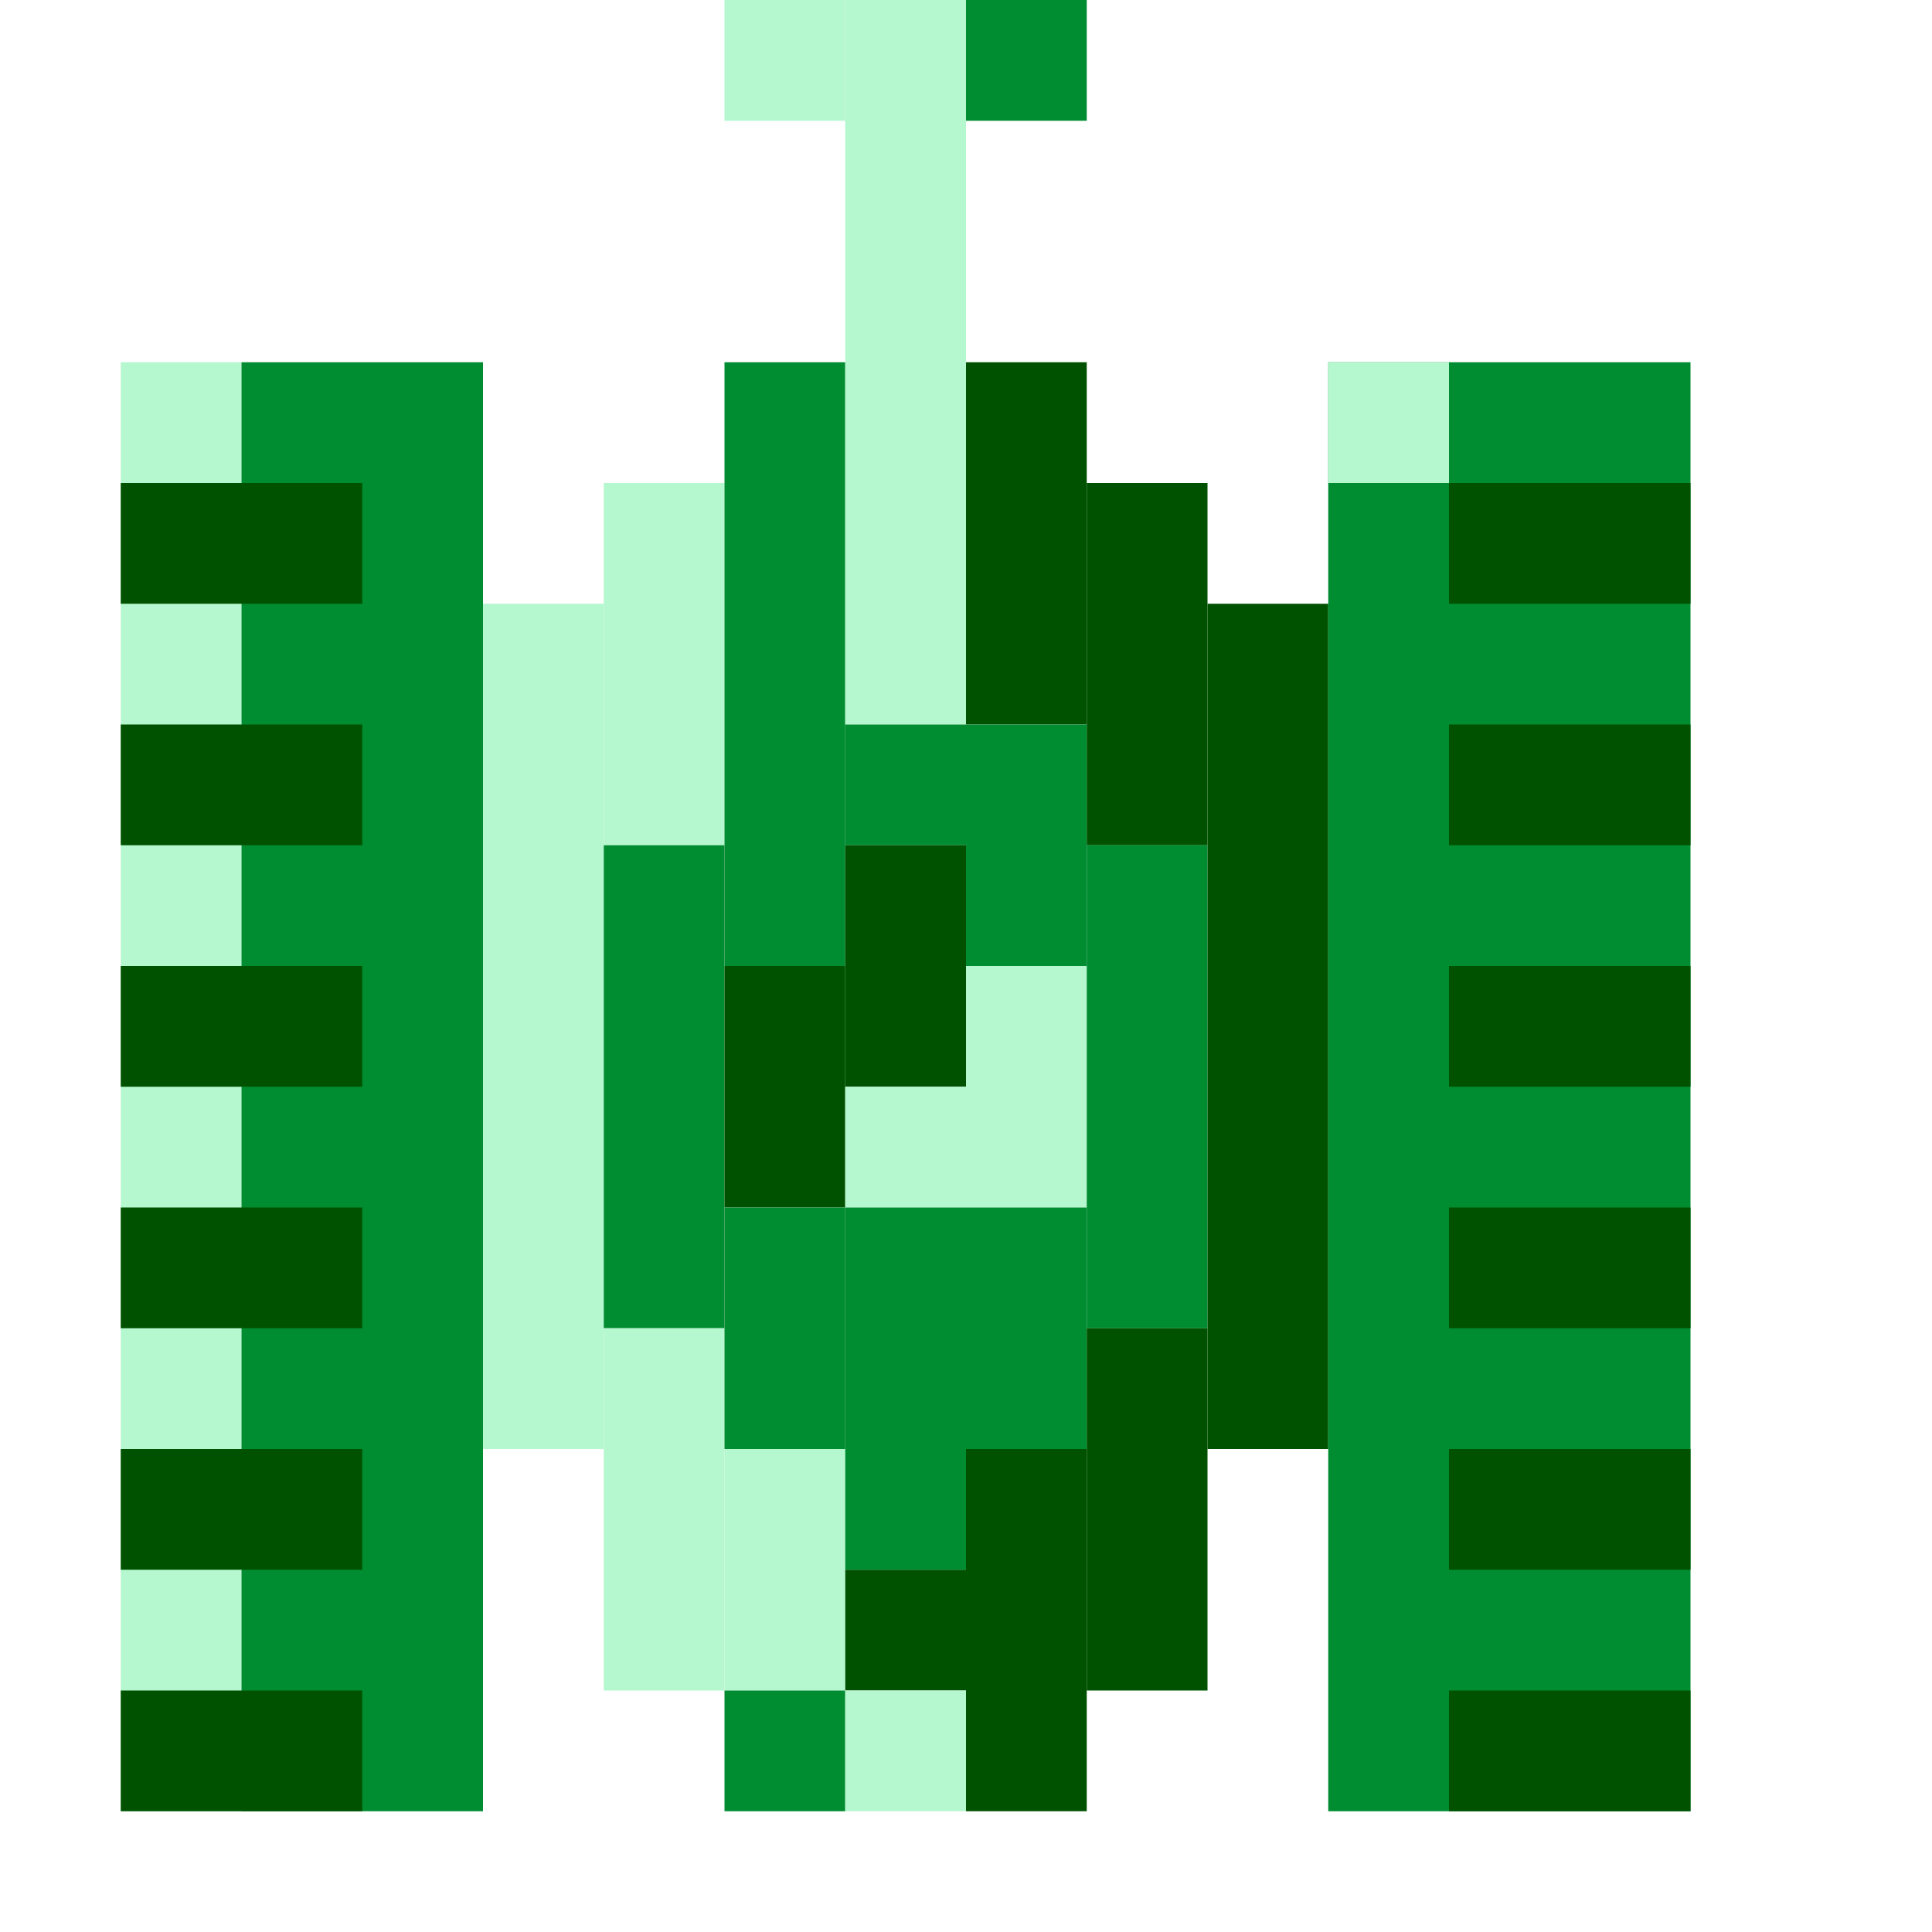 <svg xmlns="http://www.w3.org/2000/svg" xmlns:xlink="http://www.w3.org/1999/xlink" x="0px" y="0px" viewBox="0 0 16 16" enable-background="new 0 0 16 16" xml:space="preserve">
	<rect fill="#b5f7ce" width="1" height="12" x="1" y="3"/>
	<rect fill="#008c31" width="2" height="12" x="2" y="3"/>

	<rect fill="#005200" width="2" height="1" x="1" y="4"/>
	<rect fill="#005200" width="2" height="1" x="1" y="6"/>
	<rect fill="#005200" width="2" height="1" x="1" y="8"/>
	<rect fill="#005200" width="2" height="1" x="1" y="10"/>
	<rect fill="#005200" width="2" height="1" x="1" y="12"/>
	<rect fill="#005200" width="2" height="1" x="1" y="14"/>

	<rect fill="#b5f7ce" width="1" height="7" x="4" y="5"/>

	<rect fill="#b5f7ce" width="1" height="3" x="5" y="4"/>
	<rect fill="#008c31" width="1" height="4" x="5" y="7"/>
	<rect fill="#b5f7ce" width="1" height="3" x="5" y="11"/>
	
	<rect fill="#b5f7ce" width="1" height="1" x="6" y="0"/>
	<rect fill="#008c31" width="1" height="5" x="6" y="3"/>
	<rect fill="#005200" width="1" height="2" x="6" y="8"/>
	<rect fill="#008c31" width="1" height="2" x="6" y="10"/>
	<rect fill="#b5f7ce" width="1" height="2" x="6" y="12"/>
	<rect fill="#008c31" width="1" height="1" x="6" y="14"/>

	<rect fill="#b5f7ce" width="1" height="6" x="7" y="0"/>
	<rect fill="#008c31" width="1" height="1" x="7" y="6"/>
	<rect fill="#005200" width="1" height="2" x="7" y="7"/>
	<rect fill="#b5f7ce" width="1" height="1" x="7" y="9"/>
	<rect fill="#008c31" width="1" height="3" x="7" y="10"/>
	<rect fill="#005200" width="1" height="1" x="7" y="13"/>
	<rect fill="#b5f7ce" width="1" height="1" x="7" y="14"/>
	
	<rect fill="#008c31" width="1" height="1" x="8" y="0"/>
	<rect fill="#005200" width="1" height="3" x="8" y="3"/>
	<rect fill="#008c31" width="1" height="2" x="8" y="6"/>
	<rect fill="#b5f7ce" width="1" height="2" x="8" y="8"/>
	<rect fill="#008c31" width="1" height="2" x="8" y="10"/>
	<rect fill="#005200" width="1" height="3" x="8" y="12"/>

	<rect fill="#005200" width="1" height="3" x="9" y="4"/>
	<rect fill="#008c31" width="1" height="4" x="9" y="7"/>
	<rect fill="#005200" width="1" height="3" x="9" y="11"/>

	<rect fill="#005200" width="1" height="7" x="10" y="5"/>

	<rect fill="#008c31" width="3" height="12" x="11" y="3"/>
	<rect fill="#b5f7ce" width="1" height="1" x="11" y="3"/>

	<rect fill="#005200" width="2" height="1" x="12" y="4"/>
	<rect fill="#005200" width="2" height="1" x="12" y="6"/>
	<rect fill="#005200" width="2" height="1" x="12" y="8"/>
	<rect fill="#005200" width="2" height="1" x="12" y="10"/>
	<rect fill="#005200" width="2" height="1" x="12" y="12"/>
	<rect fill="#005200" width="2" height="1" x="12" y="14"/>
</svg>
